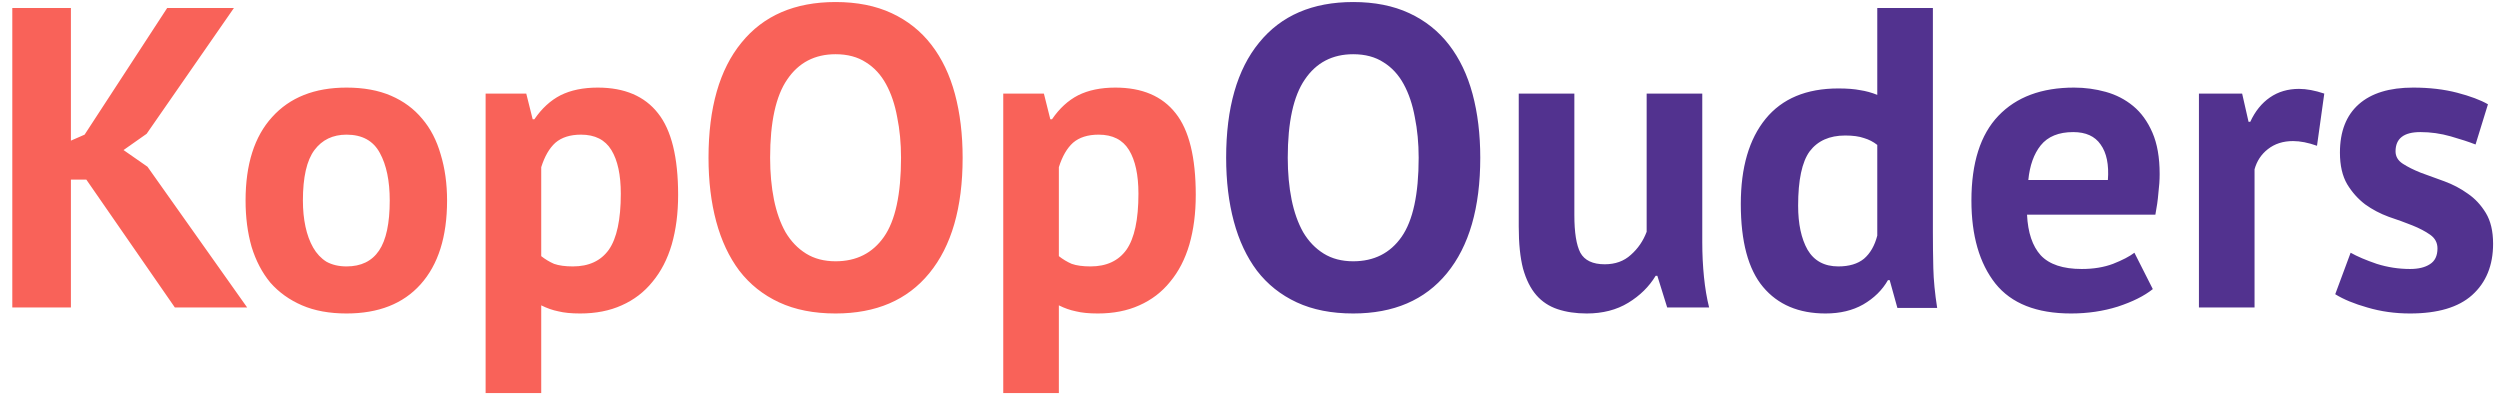 <svg width="187" height="30" viewBox="0 0 187 30" fill="none" xmlns="http://www.w3.org/2000/svg">
<path d="M6.456 13.432H5.304V23H0.92V0.6H5.304V10.52L6.328 10.072L12.504 0.6H17.496L10.968 10.008L9.24 11.224L11.032 12.472L18.488 23H13.08L6.456 13.432ZM18.369 15C18.369 12.291 19.03 10.211 20.352 8.76C21.675 7.288 23.531 6.552 25.921 6.552C27.201 6.552 28.31 6.755 29.248 7.16C30.187 7.565 30.966 8.141 31.584 8.888C32.203 9.613 32.662 10.499 32.961 11.544C33.281 12.589 33.441 13.741 33.441 15C33.441 17.709 32.779 19.8 31.456 21.272C30.155 22.723 28.31 23.448 25.921 23.448C24.64 23.448 23.531 23.245 22.593 22.84C21.654 22.435 20.864 21.869 20.224 21.144C19.606 20.397 19.137 19.501 18.817 18.456C18.518 17.411 18.369 16.259 18.369 15ZM22.657 15C22.657 15.704 22.721 16.355 22.849 16.952C22.977 17.549 23.169 18.072 23.424 18.52C23.68 18.968 24.011 19.32 24.416 19.576C24.843 19.811 25.345 19.928 25.921 19.928C27.009 19.928 27.819 19.533 28.352 18.744C28.886 17.955 29.152 16.707 29.152 15C29.152 13.528 28.907 12.344 28.416 11.448C27.926 10.531 27.094 10.072 25.921 10.072C24.896 10.072 24.096 10.456 23.52 11.224C22.945 11.992 22.657 13.251 22.657 15ZM36.324 7H39.364L39.844 8.92H39.972C40.527 8.109 41.177 7.512 41.924 7.128C42.692 6.744 43.62 6.552 44.708 6.552C46.713 6.552 48.217 7.192 49.22 8.472C50.223 9.731 50.724 11.768 50.724 14.584C50.724 15.949 50.564 17.187 50.244 18.296C49.924 19.384 49.444 20.312 48.804 21.08C48.185 21.848 47.417 22.435 46.5 22.84C45.604 23.245 44.569 23.448 43.396 23.448C42.735 23.448 42.191 23.395 41.764 23.288C41.337 23.203 40.911 23.053 40.484 22.84V29.4H36.324V7ZM43.46 10.072C42.649 10.072 42.009 10.275 41.54 10.68C41.092 11.085 40.74 11.693 40.484 12.504V19.16C40.783 19.395 41.103 19.587 41.444 19.736C41.807 19.864 42.276 19.928 42.852 19.928C44.047 19.928 44.943 19.512 45.54 18.68C46.137 17.827 46.436 16.429 46.436 14.488C46.436 13.08 46.201 11.992 45.732 11.224C45.263 10.456 44.505 10.072 43.46 10.072ZM52.997 11.8C52.997 8.067 53.819 5.197 55.461 3.192C57.104 1.165 59.451 0.152 62.501 0.152C64.101 0.152 65.499 0.429 66.693 0.984C67.888 1.539 68.88 2.328 69.669 3.352C70.459 4.376 71.045 5.603 71.429 7.032C71.813 8.461 72.005 10.051 72.005 11.8C72.005 15.533 71.173 18.413 69.509 20.44C67.867 22.445 65.531 23.448 62.501 23.448C60.88 23.448 59.472 23.171 58.277 22.616C57.083 22.061 56.091 21.272 55.301 20.248C54.533 19.224 53.957 17.997 53.573 16.568C53.189 15.139 52.997 13.549 52.997 11.8ZM57.605 11.8C57.605 12.931 57.701 13.976 57.893 14.936C58.085 15.875 58.373 16.685 58.757 17.368C59.163 18.051 59.675 18.584 60.293 18.968C60.912 19.352 61.648 19.544 62.501 19.544C64.059 19.544 65.264 18.936 66.117 17.72C66.971 16.504 67.397 14.531 67.397 11.8C67.397 10.712 67.301 9.699 67.109 8.76C66.939 7.821 66.661 7 66.277 6.296C65.893 5.592 65.392 5.048 64.773 4.664C64.155 4.259 63.397 4.056 62.501 4.056C60.944 4.056 59.739 4.685 58.885 5.944C58.032 7.181 57.605 9.133 57.605 11.8ZM75.043 7H78.083L78.563 8.92H78.691C79.245 8.109 79.896 7.512 80.643 7.128C81.411 6.744 82.339 6.552 83.427 6.552C85.432 6.552 86.936 7.192 87.939 8.472C88.941 9.731 89.443 11.768 89.443 14.584C89.443 15.949 89.283 17.187 88.963 18.296C88.643 19.384 88.163 20.312 87.523 21.08C86.904 21.848 86.136 22.435 85.219 22.84C84.323 23.245 83.288 23.448 82.115 23.448C81.453 23.448 80.909 23.395 80.483 23.288C80.056 23.203 79.629 23.053 79.203 22.84V29.4H75.043V7ZM82.179 10.072C81.368 10.072 80.728 10.275 80.259 10.68C79.811 11.085 79.459 11.693 79.203 12.504V19.16C79.501 19.395 79.821 19.587 80.163 19.736C80.525 19.864 80.995 19.928 81.571 19.928C82.765 19.928 83.661 19.512 84.259 18.68C84.856 17.827 85.155 16.429 85.155 14.488C85.155 13.08 84.92 11.992 84.451 11.224C83.981 10.456 83.224 10.072 82.179 10.072Z" fill="#F96259"/>
<path d="M91.716 11.8C91.716 8.067 92.537 5.197 94.18 3.192C95.823 1.165 98.169 0.152 101.22 0.152C102.82 0.152 104.217 0.429 105.412 0.984C106.607 1.539 107.599 2.328 108.388 3.352C109.177 4.376 109.764 5.603 110.148 7.032C110.532 8.461 110.724 10.051 110.724 11.8C110.724 15.533 109.892 18.413 108.228 20.44C106.585 22.445 104.249 23.448 101.22 23.448C99.599 23.448 98.191 23.171 96.996 22.616C95.801 22.061 94.809 21.272 94.02 20.248C93.252 19.224 92.676 17.997 92.292 16.568C91.908 15.139 91.716 13.549 91.716 11.8ZM96.324 11.8C96.324 12.931 96.42 13.976 96.612 14.936C96.804 15.875 97.092 16.685 97.476 17.368C97.881 18.051 98.393 18.584 99.012 18.968C99.631 19.352 100.367 19.544 101.22 19.544C102.777 19.544 103.983 18.936 104.836 17.72C105.689 16.504 106.116 14.531 106.116 11.8C106.116 10.712 106.02 9.699 105.828 8.76C105.657 7.821 105.38 7 104.996 6.296C104.612 5.592 104.111 5.048 103.492 4.664C102.873 4.259 102.116 4.056 101.22 4.056C99.663 4.056 98.457 4.685 97.604 5.944C96.751 7.181 96.324 9.133 96.324 11.8ZM117.762 7V16.088C117.762 17.389 117.911 18.328 118.21 18.904C118.53 19.48 119.138 19.768 120.034 19.768C120.823 19.768 121.474 19.533 121.986 19.064C122.519 18.595 122.914 18.019 123.17 17.336V7H127.33V18.136C127.33 19.011 127.372 19.875 127.458 20.728C127.543 21.56 127.671 22.317 127.842 23H124.706L123.97 20.632H123.842C123.351 21.443 122.668 22.115 121.794 22.648C120.919 23.181 119.884 23.448 118.69 23.448C117.879 23.448 117.154 23.341 116.514 23.128C115.874 22.915 115.34 22.563 114.914 22.072C114.487 21.581 114.156 20.92 113.922 20.088C113.708 19.256 113.602 18.211 113.602 16.952V7H117.762ZM144.58 17.368C144.58 18.264 144.591 19.16 144.612 20.056C144.634 20.952 144.73 21.944 144.9 23.032H141.924L141.348 20.952H141.22C140.794 21.699 140.175 22.307 139.364 22.776C138.575 23.224 137.636 23.448 136.548 23.448C134.543 23.448 132.986 22.787 131.876 21.464C130.767 20.141 130.212 18.072 130.212 15.256C130.212 12.525 130.831 10.403 132.068 8.888C133.306 7.373 135.119 6.616 137.508 6.616C138.17 6.616 138.714 6.659 139.14 6.744C139.567 6.808 139.994 6.925 140.42 7.096V0.6H144.58V17.368ZM137.508 19.928C138.319 19.928 138.959 19.736 139.428 19.352C139.898 18.947 140.228 18.371 140.42 17.624V10.84C140.122 10.605 139.791 10.435 139.428 10.328C139.066 10.2 138.596 10.136 138.02 10.136C136.847 10.136 135.962 10.531 135.364 11.32C134.788 12.109 134.5 13.464 134.5 15.384C134.5 16.749 134.735 17.848 135.204 18.68C135.695 19.512 136.463 19.928 137.508 19.928ZM161.03 21.624C160.39 22.136 159.516 22.573 158.406 22.936C157.318 23.277 156.156 23.448 154.918 23.448C152.337 23.448 150.449 22.701 149.254 21.208C148.06 19.693 147.462 17.624 147.462 15C147.462 12.184 148.134 10.072 149.478 8.664C150.822 7.256 152.71 6.552 155.142 6.552C155.953 6.552 156.742 6.659 157.51 6.872C158.278 7.085 158.961 7.437 159.558 7.928C160.156 8.419 160.636 9.08 160.998 9.912C161.361 10.744 161.542 11.779 161.542 13.016C161.542 13.464 161.51 13.944 161.446 14.456C161.404 14.968 161.329 15.501 161.222 16.056H151.622C151.686 17.4 152.028 18.413 152.646 19.096C153.286 19.779 154.31 20.12 155.718 20.12C156.593 20.12 157.372 19.992 158.054 19.736C158.758 19.459 159.292 19.181 159.654 18.904L161.03 21.624ZM155.078 9.88C153.99 9.88 153.18 10.211 152.646 10.872C152.134 11.512 151.825 12.376 151.718 13.464H157.67C157.756 12.312 157.574 11.427 157.126 10.808C156.7 10.189 156.017 9.88 155.078 9.88ZM173.312 10.904C172.651 10.669 172.054 10.552 171.52 10.552C170.774 10.552 170.144 10.755 169.632 11.16C169.142 11.544 168.811 12.045 168.64 12.664V23H164.48V7H167.712L168.192 9.112H168.32C168.683 8.323 169.174 7.715 169.792 7.288C170.411 6.861 171.136 6.648 171.968 6.648C172.523 6.648 173.152 6.765 173.856 7L173.312 10.904ZM182.323 18.584C182.323 18.157 182.142 17.816 181.779 17.56C181.416 17.304 180.968 17.069 180.435 16.856C179.902 16.643 179.315 16.429 178.675 16.216C178.035 15.981 177.448 15.672 176.915 15.288C176.382 14.883 175.934 14.381 175.571 13.784C175.208 13.165 175.027 12.376 175.027 11.416C175.027 9.837 175.496 8.632 176.435 7.8C177.374 6.968 178.728 6.552 180.499 6.552C181.715 6.552 182.814 6.68 183.795 6.936C184.776 7.192 185.544 7.48 186.099 7.8L185.171 10.808C184.68 10.616 184.062 10.413 183.315 10.2C182.568 9.987 181.811 9.88 181.043 9.88C179.806 9.88 179.187 10.36 179.187 11.32C179.187 11.704 179.368 12.013 179.731 12.248C180.094 12.483 180.542 12.707 181.075 12.92C181.608 13.112 182.195 13.325 182.835 13.56C183.475 13.795 184.062 14.104 184.595 14.488C185.128 14.851 185.576 15.331 185.939 15.928C186.302 16.525 186.483 17.293 186.483 18.232C186.483 19.853 185.96 21.133 184.915 22.072C183.891 22.989 182.344 23.448 180.275 23.448C179.144 23.448 178.078 23.299 177.075 23C176.094 22.723 175.294 22.392 174.675 22.008L175.827 18.904C176.318 19.181 176.968 19.459 177.779 19.736C178.59 19.992 179.422 20.12 180.275 20.12C180.894 20.12 181.384 20.003 181.747 19.768C182.131 19.533 182.323 19.139 182.323 18.584Z" fill="#52328F"/>
</svg>
